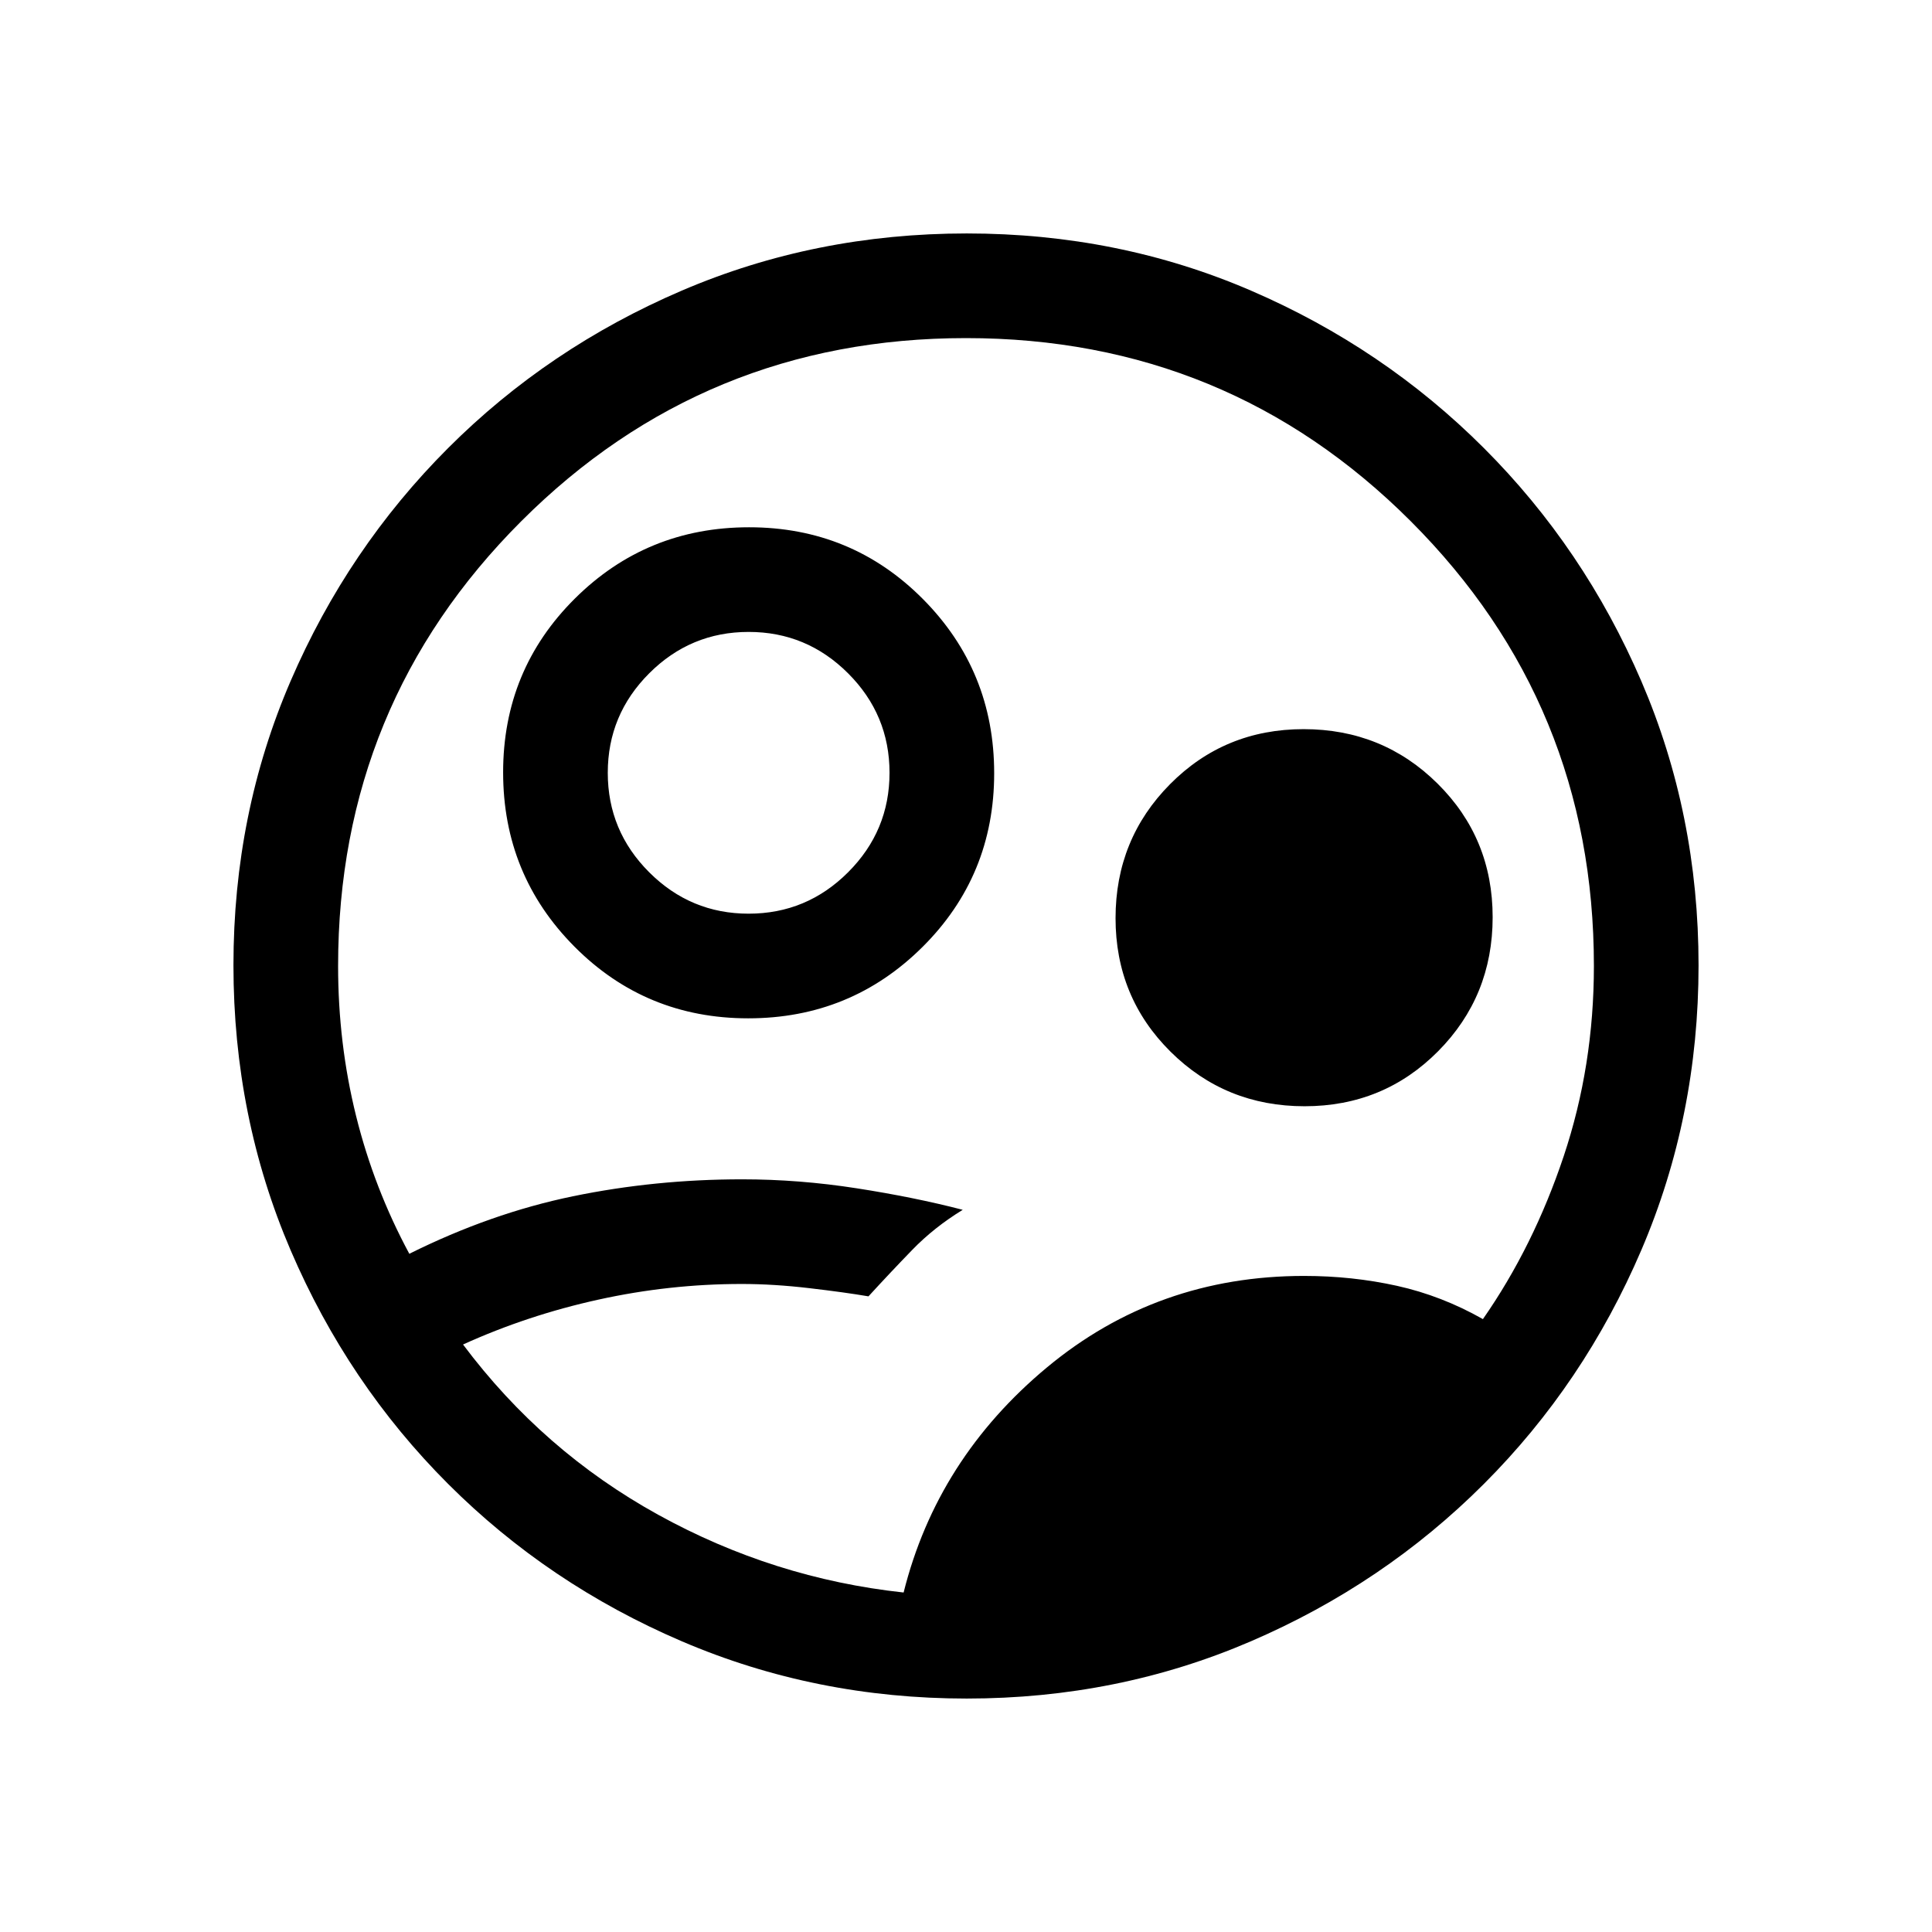 <svg xmlns="http://www.w3.org/2000/svg" height="20" viewBox="0 -960 960 960" width="20"><path d="M449-168.69q16.62-66.46 71.27-111.89Q574.92-326 648-326q23.91 0 46.15 4.92 22.23 4.93 42.7 16.54Q762-340.61 777-385.5q15-44.88 15-94.5 0-130-91-221t-221-91q-130 0-221 91t-91 221q0 38.46 8.92 74.46 8.93 36 26.47 68.54 40.46-20.15 81.3-28.58 40.85-8.42 84.04-8.42 28.35 0 56.97 4.46 28.63 4.45 52.68 10.69-14.23 8.7-25.15 19.97-10.92 11.26-21.69 23.03-11.69-2-29.39-4.07-17.69-2.08-33.61-2.08-35.86 0-71.16 7.77t-67.3 22.31q39.69 53 97 84.61 57.31 31.62 121.92 38.62ZM480.34-116q-75.11 0-141.48-28.42-66.37-28.42-116.18-78.21-49.81-49.79-78.25-116.09Q116-405.01 116-480.39q0-75.38 28.42-141.25t78.21-115.68q49.79-49.81 116.09-78.25Q405.01-844 480.39-844q75.38 0 141.25 28.42t115.68 78.21q49.81 49.79 78.25 115.85Q844-555.45 844-480.34q0 75.11-28.42 141.48-28.42 66.37-78.21 116.18-49.79 49.81-115.85 78.25Q555.45-116 480.34-116ZM371.78-454q-50.93 0-86.36-35.65Q250-525.29 250-576.22q0-50.93 35.65-86.36Q321.29-698 372.22-698q50.93 0 86.36 35.65Q494-626.71 494-575.78q0 50.93-35.65 86.36Q422.71-454 371.78-454Zm.22-52q28.85 0 49.42-20.58Q442-547.15 442-576t-20.58-49.42Q400.85-646 372-646t-49.42 20.58Q302-604.85 302-576t20.58 49.42Q343.15-506 372-506Zm276.23 95.69q-39.26 0-66.59-27.1-27.33-27.11-27.33-66.36 0-39.26 27.1-66.59 27.11-27.33 66.36-27.33 39.26 0 66.59 27.1 27.33 27.11 27.33 66.36 0 39.26-27.1 66.59-27.11 27.33-66.36 27.33ZM480-480Z"/></svg>